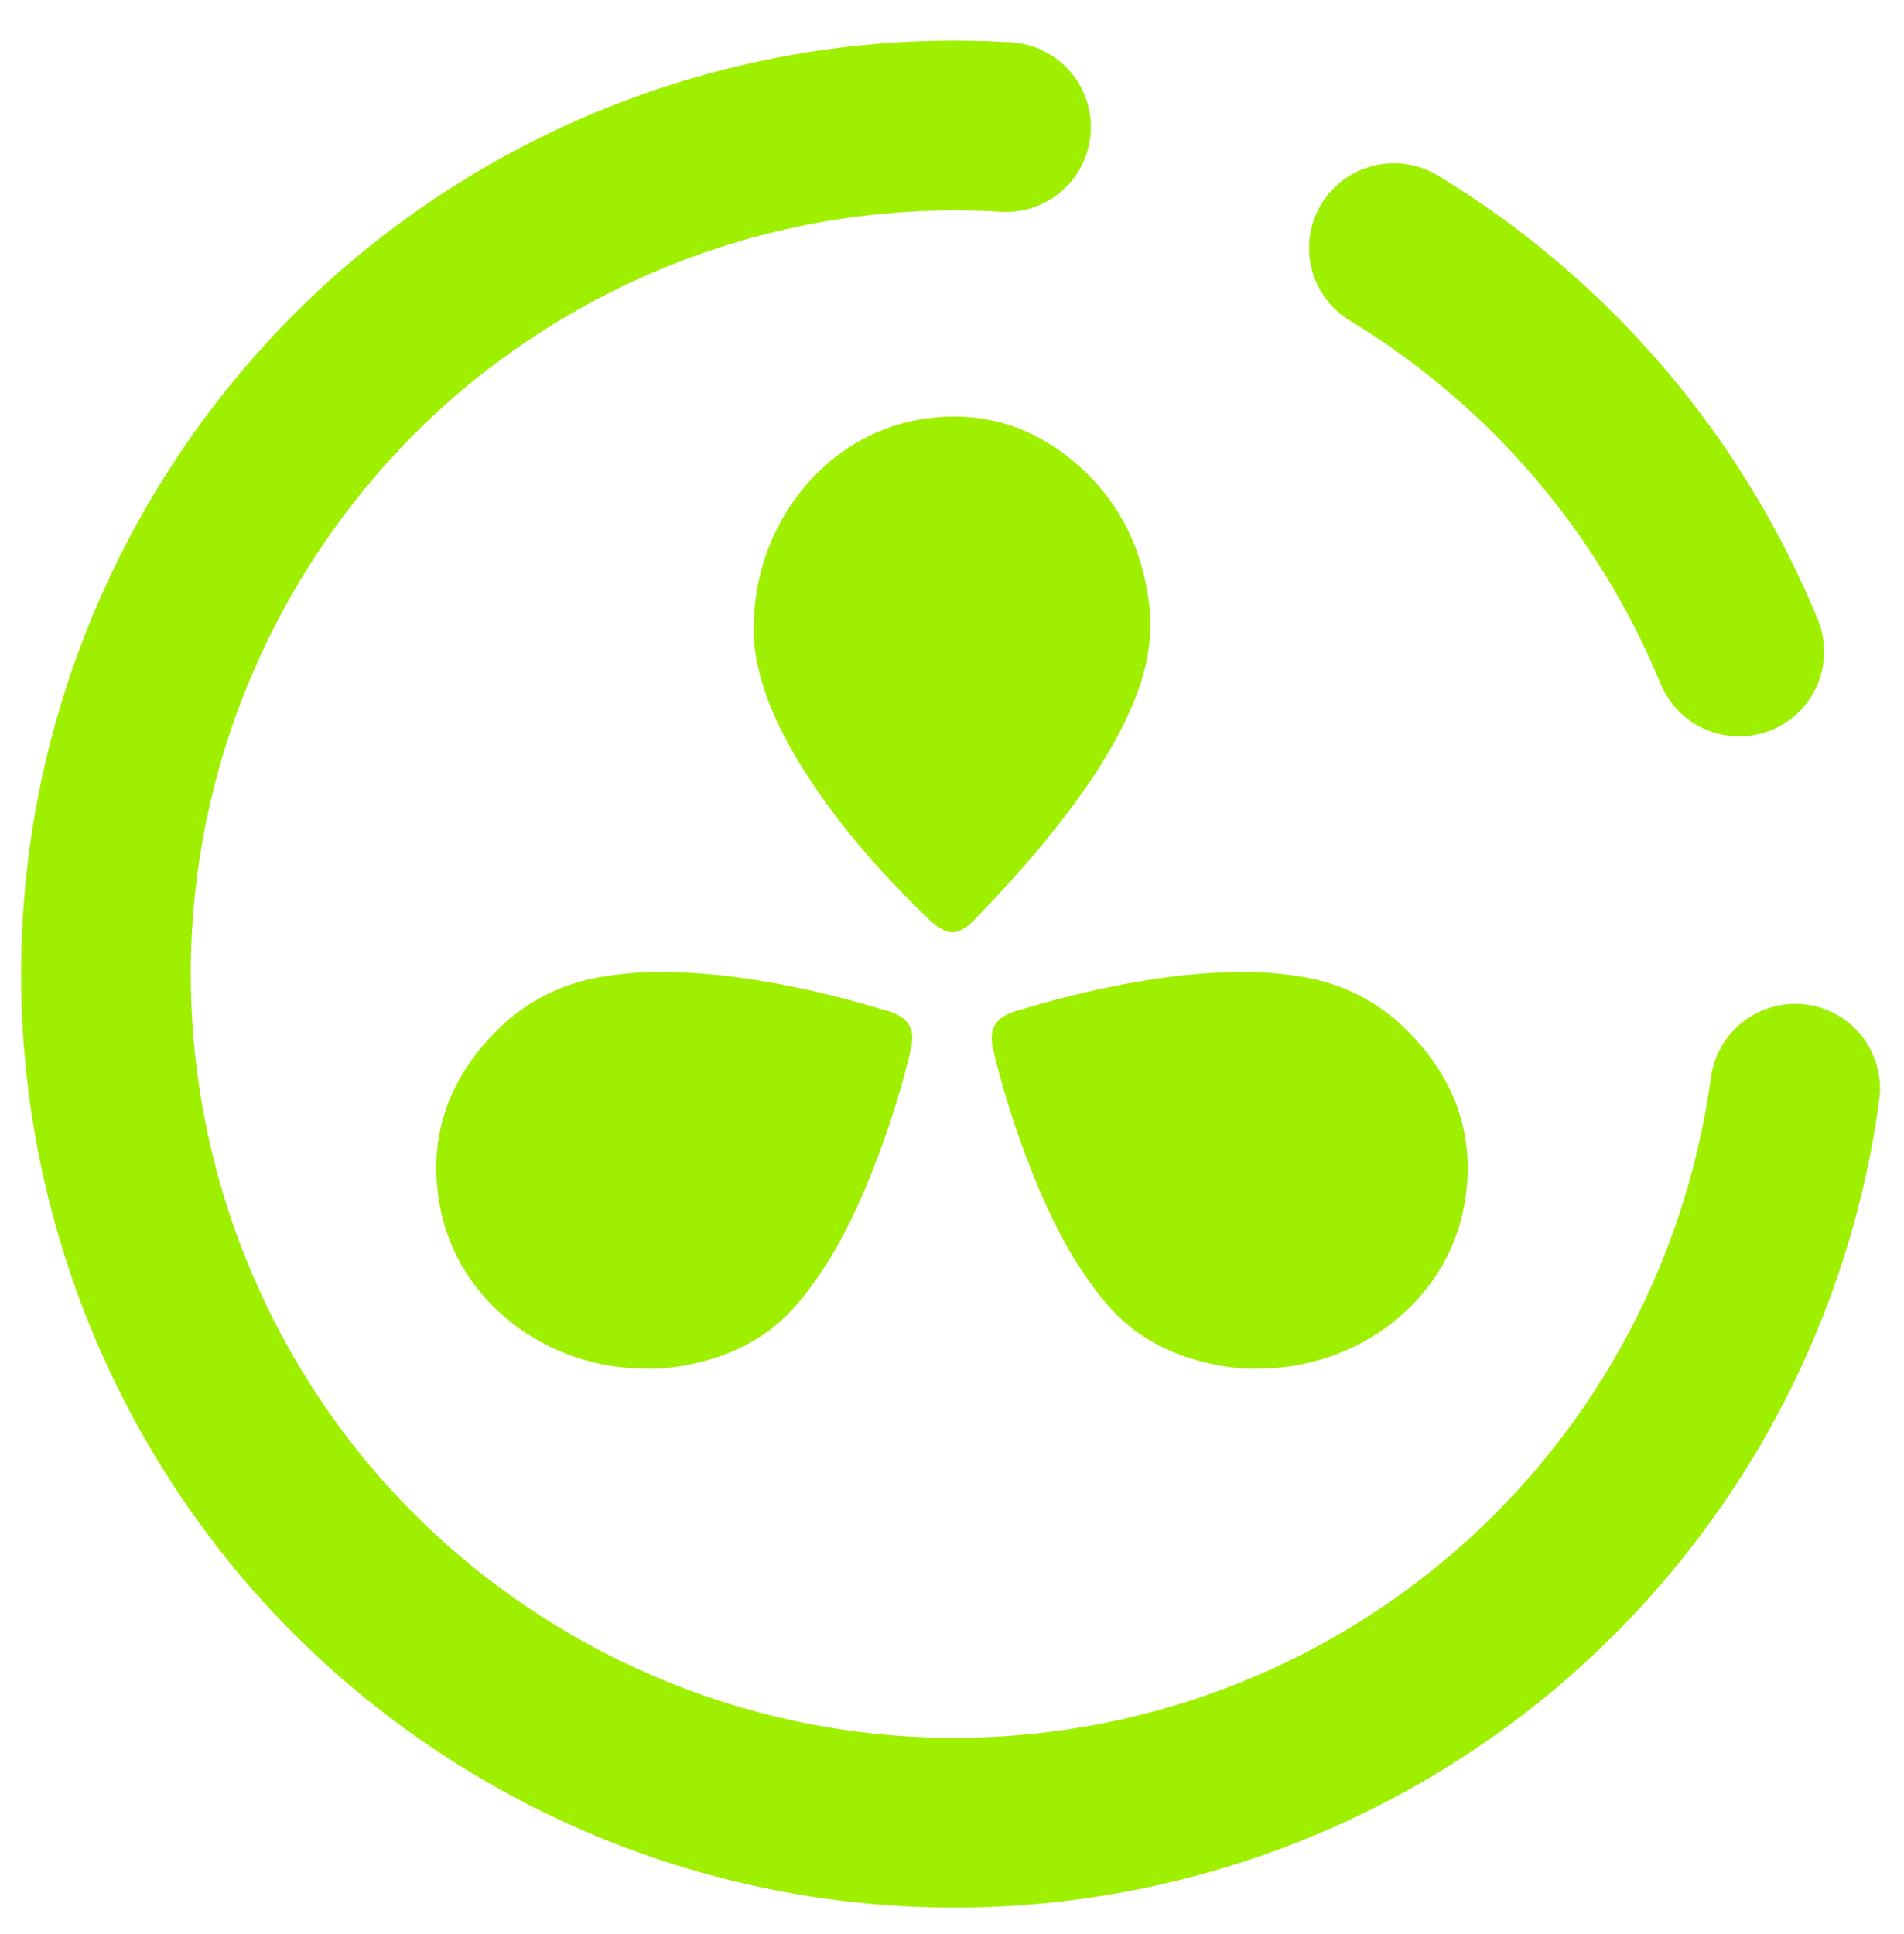 <svg width="64" height="65" viewBox="0 0 64 65" fill="none" xmlns="http://www.w3.org/2000/svg">
<g clip-path="url(#clip0_62_4023)">
<path fill-rule="evenodd" clip-rule="evenodd" d="M57.513 36.203C57.727 34.645 59.167 33.552 60.727 33.763C62.287 33.972 63.38 35.411 63.167 36.975C62.104 44.811 58.111 51.968 51.989 56.995C45.869 62.008 38.072 64.533 30.172 64.052C21.873 63.545 14.104 59.757 8.583 53.535C3.077 47.3 0.261 39.127 0.767 30.829C1.272 22.531 5.06 14.761 11.283 9.24C17.519 3.735 25.691 0.917 33.989 1.424C35.56 1.52 36.759 2.873 36.663 4.444C36.567 6.015 35.213 7.213 33.643 7.117C26.853 6.703 20.169 9.011 15.065 13.513C9.976 18.032 6.873 24.387 6.46 31.176C6.047 37.965 8.353 44.649 12.857 49.752C17.376 54.843 23.729 57.944 30.519 58.359C36.981 58.752 43.364 56.697 48.372 52.589C53.38 48.48 56.637 42.62 57.513 36.203ZM45.377 10.776C44.031 9.96 43.6 8.205 44.416 6.86C45.231 5.513 46.985 5.083 48.332 5.899C54.063 9.376 58.544 14.607 61.095 20.805C61.7 22.261 61.009 23.932 59.553 24.533C58.097 25.135 56.424 24.44 55.819 22.984C53.729 17.899 50.075 13.633 45.377 10.776ZM21.772 45.999C22.207 46.011 22.696 45.96 23.184 45.86C24.629 45.56 25.857 44.933 26.8 43.824C27.373 43.148 27.856 42.415 28.272 41.643C28.76 40.735 29.169 39.788 29.525 38.829C29.96 37.671 30.329 36.487 30.613 35.289C30.772 34.619 30.595 34.197 29.816 33.967C28.827 33.672 27.829 33.409 26.813 33.196C25.131 32.845 23.436 32.62 21.707 32.675C21.217 32.693 20.729 32.744 20.248 32.825C18.848 33.057 17.661 33.672 16.692 34.643C15.035 36.297 14.376 38.271 14.784 40.521C15.372 43.736 18.368 46.024 21.772 45.999ZM25.336 21.109C25.317 21.604 25.404 22.145 25.548 22.688C25.824 23.719 26.28 24.663 26.817 25.555C28.041 27.583 29.585 29.32 31.259 30.933C31.396 31.065 31.56 31.177 31.735 31.263C31.909 31.355 32.084 31.355 32.265 31.276C32.44 31.197 32.596 31.084 32.728 30.939C33.309 30.331 33.884 29.723 34.433 29.095C35.208 28.203 35.945 27.285 36.615 26.3C37.221 25.408 37.764 24.471 38.164 23.453C38.563 22.441 38.757 21.399 38.625 20.301C38.407 18.492 37.676 16.959 36.371 15.756C34.827 14.337 33.027 13.768 31.003 14.085C27.711 14.601 25.323 17.668 25.336 21.109ZM42.228 45.999C41.793 46.011 41.304 45.96 40.816 45.86C39.371 45.56 38.143 44.933 37.2 43.824C36.627 43.148 36.144 42.415 35.728 41.643C35.24 40.735 34.831 39.788 34.475 38.829C34.04 37.671 33.671 36.487 33.387 35.289C33.228 34.619 33.405 34.197 34.184 33.967C35.173 33.672 36.171 33.409 37.187 33.196C38.869 32.845 40.564 32.62 42.293 32.675C42.783 32.693 43.271 32.744 43.752 32.825C45.152 33.057 46.339 33.672 47.308 34.643C48.965 36.297 49.624 38.271 49.216 40.521C48.628 43.736 45.632 46.024 42.228 45.999Z" fill="#9FEF00"/>
</g>
<defs>
<clipPath id="clip0_62_4023">
<rect width="64" height="64" fill="white" transform="translate(0 0.667)"/>
</clipPath>
</defs>
</svg>
